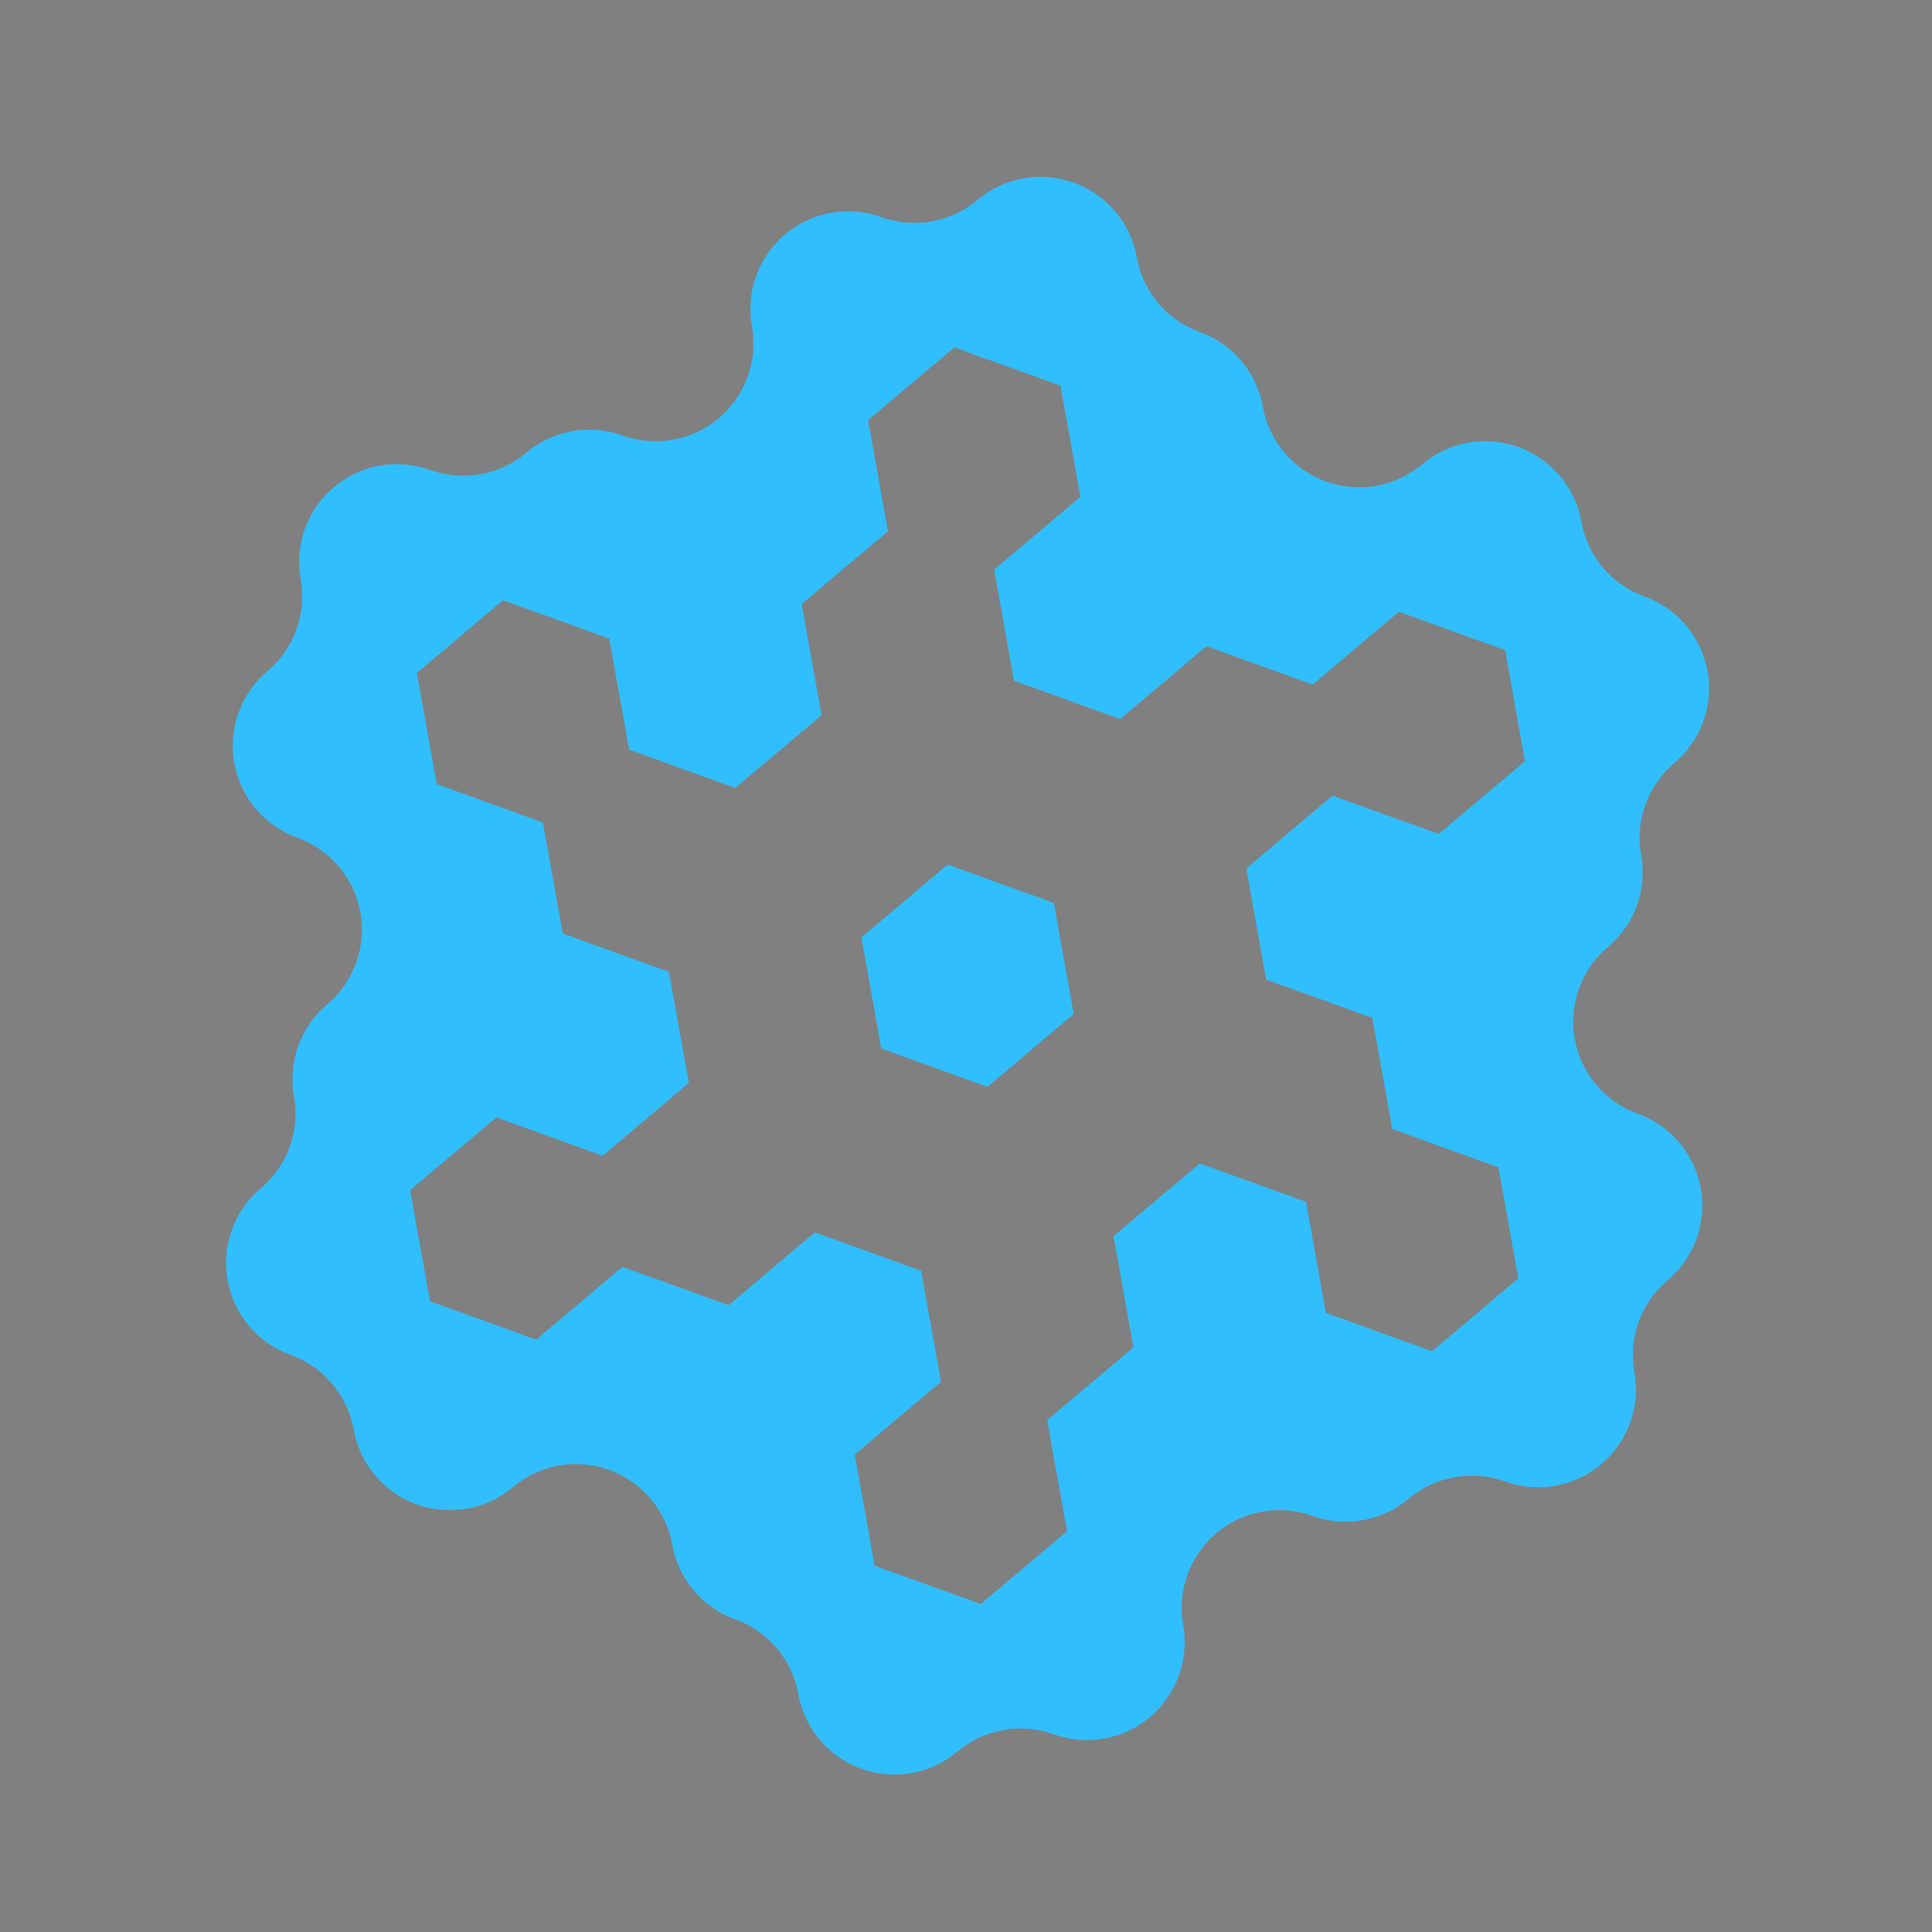 <?xml version="1.0" encoding="UTF-8" standalone="no"?>
<!-- Created with Inkscape (http://www.inkscape.org/) -->

<svg
   width="180"
   height="180"
   viewBox="0 0 47.625 47.625"
   version="1.1"
   id="svg5"
   inkscape:version="1.2 (dc2aeda, 2022-05-15)"
   sodipodi:docname="OpenStudy.svg"
   inkscape:export-filename="apple-touch-icon180.png"
   inkscape:export-xdpi="96"
   inkscape:export-ydpi="96"
   xmlns:inkscape="http://www.inkscape.org/namespaces/inkscape"
   xmlns:sodipodi="http://sodipodi.sourceforge.net/DTD/sodipodi-0.dtd"
   xmlns="http://www.w3.org/2000/svg"
   xmlns:svg="http://www.w3.org/2000/svg">
  <rect x="0" y="0" width="47.625" height="47.625" fill="#808080" stroke="none"/>
  <sodipodi:namedview
     id="namedview7"
     pagecolor="#505050"
     bordercolor="#eeeeee"
     borderopacity="1"
     inkscape:showpageshadow="0"
     inkscape:pageopacity="0"
     inkscape:pagecheckerboard="0"
     inkscape:deskcolor="#505050"
     inkscape:document-units="mm"
     showgrid="false"
     inkscape:zoom="2.5637769"
     inkscape:cx="95.172088"
     inkscape:cy="68.453694"
     inkscape:window-width="1440"
     inkscape:window-height="847"
     inkscape:window-x="0"
     inkscape:window-y="25"
     inkscape:window-maximized="1"
     inkscape:current-layer="g12989-6">
    <inkscape:grid
       type="xygrid"
       id="grid132"
       originx="0"
       originy="0"
       enabled="false" />
    <inkscape:grid
       type="axonomgrid"
       id="grid136"
       units="px"
       spacingy="26.458"
       empspacing="5"
       originx="529.166"
       originy="529.166" />
  </sodipodi:namedview>
  <defs
     id="defs2" />
  <g
     inkscape:label="Layer 1"
     inkscape:groupmode="layer"
     id="layer1">
    <rect
       style="fill:#ffffff;fill-opacity:1;stroke-width:0.794"
       id="rect11140"
       width="791.231"
       height="757.015"
       x="-1009.001"
       y="145.521" />
    <rect
       style="fill:#ffffff;fill-opacity:1;stroke-width:0.405"
       id="rect7759"
       width="529.167"
       height="529.167"
       x="701.221"
       y="-476.25" />
    <path
       id="path6302"
       style="fill:#780075;fill-opacity:1;stroke-width:0.794"
       d="m -429.718,264.749 -11.176,6.452 c 3.306,-1.851 7.117,-2.907 11.176,-2.907 4.022,6e-4 7.973,1.06 11.456,3.071 z m -11.176,6.452 c -0.095,0.053 -0.189,0.105 -0.283,0.16 l 0.002,0.003 z" />
    <path
       id="path6681"
       style="fill:#780075;fill-opacity:1;stroke-width:0.794"
       d="m -492.63,595.312 -22.914,13.229 2e-5,13.229 c 1.2e-4,-12.655 10.259,-22.913 22.914,-22.913 4.022,6e-4 7.973,1.06 11.456,3.071 z"
       sodipodi:nodetypes="cccccc" />
    <path
       id="path6976"
       style="fill:#40008b;fill-opacity:1;stroke-width:0.794"
       d="m -458.221,281.204 11.176,-6.452 c -3.306,1.851 -7.117,2.907 -11.176,2.907 -4.022,-6e-4 -7.973,-1.06 -11.456,-3.071 z m 11.176,-6.452 c 0.094,-0.053 0.189,-0.106 0.283,-0.16 l -0.002,-0.003 z" />
    <path
       id="path7117"
       style="fill:#780075;fill-opacity:1;stroke-width:0.794"
       d="m -281.84,654.876 22.914,-13.229 -1e-5,-13.229 c -1.2e-4,12.655 -10.259,22.913 -22.914,22.913 -4.022,-6e-4 -7.973,-1.06 -11.456,-3.071 z"
       sodipodi:nodetypes="cccccc" />
    <path
       id="path7119"
       style="fill:#780075;fill-opacity:1;stroke-width:0.794"
       d="m -299.023,621.803 -1e-5,26.458 11.457,6.615 c -10.959,-6.328 -14.714,-20.341 -8.387,-31.301 2.011,-3.483 4.904,-6.375 8.387,-8.385 z"
       sodipodi:nodetypes="cccccc"
       inkscape:transform-center-x="-5.6707763"
       inkscape:transform-center-y="-0.4788417" />
    <path
       id="path7121"
       style="fill:#780075;fill-opacity:1;stroke-width:0.794"
       d="m -276.389,632.867 -22.914,-13.229 -11.457,6.615 c 10.959,-6.327 24.973,-2.572 31.3,8.387 2.01,3.483 3.069,7.435 3.068,11.456 z"
       sodipodi:nodetypes="cccccc" />
    <path
       style="fill:#40008b;stroke-width:0.794"
       d="m -653.025,449.792 -22.914,-13.229 v -26.458 l 22.914,-13.229 22.914,13.229 v 26.458 z"
       id="path9994" />
    <path
       style="fill:#40008b;stroke-width:0.794"
       d="m -698.852,370.417 22.914,-13.229 v -26.458 l -22.914,-13.229 -22.914,13.229 v 26.458 l 22.914,13.229"
       id="path9996" />
    <path
       style="fill:#40008b;stroke-width:0.794"
       d="m -675.939,330.729 22.914,-13.229 V 291.042 l -22.914,-13.229 -22.914,13.229 v 26.458 l 22.914,13.229"
       id="path9998" />
    <path
       id="path10000"
       style="fill:#40008b;stroke-width:0.794"
       d="m -653.025,238.125 11.456,6.616 c -3.483,-2.011 -7.434,-3.071 -11.456,-3.071 -4.059,-5e-5 -7.869,1.056 -11.176,2.907 l -0.01,0.006 -0.513,0.296 c -0.002,0.001 -0.004,0.002 -0.006,0.004 -6.711,3.996 -11.209,11.323 -11.209,19.701 l -5.2e-4,-13.229 v 26.458 l 22.914,13.229 22.913,-13.229 v -26.458 z" />
    <path
       id="path10002"
       style="fill:#40008b;stroke-width:0.794"
       d="m -607.259,241.666 c -3.874,0.007 -7.799,0.998 -11.395,3.074 l -11.457,6.615 v 26.458 l 22.914,13.229 22.913,-13.229 v -26.458 l -0.002,13.229 c 4.4e-4,-4.022 -1.058,-7.973 -3.068,-11.457 -2.027,-3.51 -4.842,-6.28 -8.093,-8.217 l -0.011,-0.007 -0.535,-0.308 c -8.7e-4,-4.9e-4 -0.002,-0.001 -0.003,-0.002 -3.436,-1.921 -7.324,-2.934 -11.264,-2.927 z" />
    <path
       style="fill:#40008b;stroke-width:0.794"
       d="m -584.284,330.729 22.914,-13.229 V 291.042 l -22.914,-13.229 -22.914,13.229 v 26.458 l 22.914,13.229"
       id="path10004" />
    <path
       style="fill:#40008b;stroke-width:0.794"
       d="M -561.371,370.417 -538.457,357.188 V 330.729 l -22.914,-13.229 -22.914,13.229 v 26.458 l 22.914,13.229"
       id="path10006" />
    <path
       style="fill:#40008b;stroke-width:0.794"
       d="m -607.198,370.417 22.914,-13.229 V 330.729 l -22.914,-13.229 -22.914,13.229 v 26.458 l 22.914,13.229"
       id="path10008" />
    <path
       style="fill:#40008b;stroke-width:0.794"
       d="m -561.371,449.792 22.914,-13.229 v -26.458 l -22.914,-13.229 -22.914,13.229 v 26.458 l 22.914,13.229"
       id="path10010" />
    <path
       style="fill:#40008b;stroke-width:0.794"
       d="m -607.198,529.167 22.914,-13.229 v -26.458 l -22.914,-13.229 -22.914,13.229 v 26.458 l 22.914,13.229"
       id="path10012" />
    <path
       style="fill:#40008b;stroke-width:0.794"
       d="m -744.679,449.792 22.914,-13.229 V 410.104 l -22.914,-13.229 -22.914,13.229 v 26.458 l 22.914,13.229"
       id="path10014" />
    <path
       style="fill:#40008b;stroke-width:0.794"
       d="m -698.852,529.167 22.914,-13.229 v -26.458 l -22.914,-13.229 -22.914,13.229 v 26.458 l 22.914,13.229"
       id="path10016" />
    <path
       style="fill:#40008b;stroke-width:0.794"
       d="m -790.506,449.792 22.914,-13.229 v -26.458 l -22.914,-13.229 -22.914,13.229 v 26.458 l 22.914,13.229"
       id="path10018" />
    <path
       style="fill:#40008b;stroke-width:0.794"
       d="m -721.766,568.854 22.914,-13.229 v -26.458 l -22.914,-13.229 -22.914,13.229 v 26.458 l 22.914,13.229"
       id="path10020" />
    <path
       style="fill:#40008b;stroke-width:0.794"
       d="m -584.284,568.854 22.914,-13.229 v -26.458 l -22.914,-13.229 -22.914,13.229 V 555.625 l 22.914,13.229"
       id="path10022" />
    <path
       style="fill:#40008b;stroke-width:0.794"
       d="m -515.543,449.792 22.914,-13.229 v -26.458 l -22.914,-13.229 -22.914,13.229 v 26.458 l 22.914,13.229"
       id="path10024" />
    <path
       style="fill:#40008b;stroke-width:0.794"
       d="m -721.766,330.729 22.914,-13.229 v -26.458 l -22.914,-13.229 -22.914,13.229 v 26.458 l 22.914,13.229"
       id="path10026" />
    <path
       id="path10028"
       style="fill:#40008b;stroke-width:0.794"
       d="m -767.593,277.813 11.456,6.616 c -3.483,-2.011 -7.434,-3.071 -11.456,-3.071 -4.056,-5e-5 -7.865,1.055 -11.17,2.904 -0.002,0.001 -0.004,0.002 -0.006,0.003 l -0.426,0.246 -0.099,0.057 c -5.3e-4,3.1e-4 -0.001,7.1e-4 -0.001,10e-4 -6.713,3.996 -11.212,11.323 -11.212,19.702 v 13.229 l 22.914,13.229 22.913,-13.229 v -26.458 z" />
    <path
       id="path10030"
       style="fill:#40008b;stroke-width:0.794"
       d="m -790.506,317.5 -22.914,13.229 11.458,-6.613 c -3.483,2.011 -6.376,4.903 -8.387,8.386 -2.034,3.523 -3.025,7.361 -3.071,11.158 v 0.539 c 0.089,7.827 4.187,15.406 11.457,19.603 l 11.457,6.615 22.914,-13.229 v -26.458 z" />
    <path
       style="fill:#40008b;stroke-width:0.794"
       d="m -767.593,410.104 22.914,-13.229 v -26.458 l -22.914,-13.229 -22.914,13.229 v 26.458 l 22.914,13.229"
       id="path10032" />
    <path
       id="path10034"
       style="fill:#40008b;stroke-width:0.794"
       d="m -813.42,436.563 -22.914,13.229 11.458,-6.613 c -3.483,2.011 -6.376,4.903 -8.388,8.386 -2.03,3.516 -3.021,7.347 -3.07,11.137 v 0.61 c 0.106,7.806 4.199,15.359 11.448,19.548 l 0.009,0.005 11.457,6.615 22.913,-13.229 v -26.458 z" />
    <path
       id="path10036"
       style="fill:#40008b;stroke-width:0.794"
       d="m -790.506,476.25 -22.914,13.229 v 26.458 l 0.002,-13.229 c -4.5e-4,4.022 1.058,7.973 3.068,11.456 2.029,3.514 4.849,6.287 8.105,8.225 l 0.008,0.005 0.517,0.299 c 0.005,0.003 0.009,0.005 0.013,0.008 6.815,3.809 15.404,4.039 22.657,-0.148 l 11.457,-6.615 v -26.458 z" />
    <path
       style="fill:#40008b;stroke-width:0.794"
       d="m -744.679,529.167 22.914,-13.229 v -26.458 l -22.914,-13.229 -22.914,13.229 v 26.458 l 22.914,13.229"
       id="path10038" />
    <path
       id="path10040"
       style="fill:#40008b;stroke-width:0.794"
       d="m -698.852,555.625 -22.914,13.229 v 26.458 l 0.002,-13.229 c -4.5e-4,4.022 1.058,7.973 3.068,11.456 2.029,3.514 4.849,6.287 8.105,8.225 l 0.008,0.005 0.517,0.299 c 0.005,0.003 0.009,0.005 0.013,0.008 6.815,3.809 15.404,4.039 22.657,-0.148 l 11.457,-6.615 v -26.458 z" />
    <path
       id="path10042"
       style="fill:#40008b;stroke-width:0.794"
       d="m -653.025,555.625 -22.914,13.229 v 26.458 l 22.914,13.229 -11.456,-6.616 c 3.483,2.011 7.434,3.071 11.456,3.071 4.052,5e-5 7.858,-1.053 11.161,-2.899 l 0.007,-0.004 0.548,-0.316 c 0.003,-0.002 0.006,-0.003 0.009,-0.005 6.7,-3.999 11.188,-11.319 11.188,-19.689 V 568.855 Z" />
    <path
       style="fill:#40008b;stroke-width:0.794"
       d="m -630.111,568.854 22.914,-13.229 v -26.458 l -22.914,-13.229 -22.914,13.229 v 26.458 l 22.914,13.229"
       id="path10044" />
    <path
       id="path10046"
       style="fill:#40008b;stroke-width:0.794"
       d="m -538.457,515.938 -22.913,13.229 v 26.458 l 22.913,13.229 -11.456,-6.616 c 3.483,2.011 7.434,3.071 11.456,3.071 4.055,5e-5 7.863,-1.055 11.168,-2.903 l 5.2e-4,-5.2e-4 0.544,-0.314 c 0.005,-0.003 0.011,-0.006 0.016,-0.009 6.698,-3.999 11.185,-11.319 11.185,-19.687 v -13.229 z" />
    <path
       id="path10048"
       style="fill:#40008b;stroke-width:0.794"
       d="m -515.543,476.25 -22.914,13.229 v 26.458 l 22.914,13.229 22.913,-13.229 -11.458,6.613 c 3.483,-2.011 6.376,-4.903 8.388,-8.386 2.03,-3.516 3.021,-7.347 3.07,-11.137 v -0.61 c -0.106,-7.809 -4.202,-15.365 -11.457,-19.553 z" />
    <path
       style="fill:#40008b;stroke-width:0.794"
       d="m -538.457,489.479 22.914,-13.229 v -26.458 l -22.914,-13.229 -22.914,13.229 v 26.458 l 22.914,13.229"
       id="path10050" />
    <path
       id="path10052"
       style="fill:#40008b;stroke-width:0.794"
       d="m -492.63,357.188 -22.913,13.229 v 26.458 l 22.913,13.229 22.914,-13.229 -11.458,6.613 c 3.483,-2.011 6.376,-4.903 8.388,-8.386 2.03,-3.516 3.021,-7.347 3.07,-11.137 v -0.61 c -0.106,-7.806 -4.199,-15.359 -11.448,-19.548 z" />
    <path
       id="path10054"
       style="fill:#40008b;stroke-width:0.794"
       d="m -515.605,321.041 c -3.874,0.007 -7.799,0.998 -11.395,3.074 l -11.457,6.615 v 26.458 l 22.914,13.229 22.913,-13.229 v -26.458 l -0.002,13.229 c 4.4e-4,-4.022 -1.058,-7.973 -3.068,-11.457 -2.027,-3.51 -4.842,-6.28 -8.093,-8.217 l -0.011,-0.007 -0.535,-0.308 c -8.8e-4,-4.9e-4 -0.002,-10e-4 -0.003,-0.002 -3.436,-1.921 -7.324,-2.934 -11.264,-2.927 z" />
    <path
       id="path10056"
       style="fill:#780075;fill-opacity:1;stroke-width:0.794"
       d="m -721.764,251.354 -11.176,6.452 c 3.306,-1.851 7.117,-2.907 11.176,-2.907 4.022,6e-4 7.973,1.06 11.456,3.071 z m -11.176,6.452 c -0.095,0.053 -0.189,0.105 -0.283,0.16 l 0.002,0.003 z" />
    <path
       id="path10058"
       style="fill:#780075;fill-opacity:1;stroke-width:0.794"
       d="m -813.42,277.812 -22.914,13.229 2e-5,13.229 c 1.2e-4,-12.655 10.259,-22.913 22.914,-22.913 4.022,6e-4 7.973,1.06 11.456,3.071 z"
       sodipodi:nodetypes="cccccc" />
    <path
       id="path10060"
       style="fill:#40008b;fill-opacity:1;stroke-width:0.794"
       d="m -790.506,317.5 -10e-5,-12.904 c -0.05,3.789 -1.041,7.617 -3.07,11.132 -2.011,3.483 -4.904,6.375 -8.387,8.385 z m -10e-5,-12.904 c 10e-4,-0.108 0.003,-0.216 0.003,-0.325 l -0.004,2.4e-4 z" />
    <path
       id="path10062"
       style="fill:#40008b;fill-opacity:1;stroke-width:0.794"
       d="m -750.408,274.342 11.176,-6.452 c -3.306,1.851 -7.117,2.907 -11.176,2.907 -4.022,-6e-4 -7.973,-1.06 -11.456,-3.071 z m 11.176,-6.452 c 0.094,-0.053 0.189,-0.106 0.283,-0.16 l -0.002,-0.003 z" />
    <path
       id="path10064"
       style="fill:#780075;fill-opacity:1;stroke-width:0.794"
       d="m -590.416,635.033 22.914,-13.229 -10e-6,-13.229 c -1.2e-4,12.655 -10.259,22.913 -22.914,22.913 -4.022,-6e-4 -7.973,-1.06 -11.456,-3.071 z"
       sodipodi:nodetypes="cccccc" />
    <path
       id="path10066"
       style="fill:#780075;fill-opacity:1;stroke-width:0.794"
       d="m -591.069,608.408 -10e-6,26.458 11.457,6.615 c -10.959,-6.328 -14.714,-20.341 -8.387,-31.301 2.011,-3.483 4.904,-6.375 8.387,-8.385 z"
       sodipodi:nodetypes="cccccc"
       inkscape:transform-center-x="-5.6707763"
       inkscape:transform-center-y="-0.4788417" />
    <path
       id="path10068"
       style="fill:#780075;fill-opacity:1;stroke-width:0.794"
       d="m -568.435,619.472 -22.914,-13.229 -11.457,6.615 c 10.959,-6.327 24.973,-2.572 31.3,8.387 2.01,3.483 3.069,7.435 3.068,11.456 z"
       sodipodi:nodetypes="cccccc" />
    <path
       id="path10070"
       style="fill:#40008b;fill-opacity:1;stroke-width:0.794"
       d="m -675.937,595.312 -11.176,6.452 c 3.306,-1.851 7.117,-2.907 11.176,-2.907 4.022,6e-4 7.973,1.06 11.456,3.071 z m -11.176,6.452 c -0.094,0.053 -0.189,0.106 -0.283,0.16 l 0.002,0.003 z" />
    <path
       id="path10072"
       style="fill:#40008b;fill-opacity:1;stroke-width:0.794"
       d="m -630.113,251.354 11.176,-6.452 c -3.306,1.851 -7.117,2.907 -11.176,2.907 -4.022,-6e-4 -7.973,-1.06 -11.456,-3.071 z m 11.176,-6.452 c 0.094,-0.053 0.189,-0.106 0.283,-0.16 l -0.002,-0.003 z" />
    <path
       id="path10074"
       style="fill:#40008b;fill-opacity:1;stroke-width:0.794"
       d="m -492.63,357.188 11.176,6.452 c -3.256,-1.938 -6.076,-4.71 -8.106,-8.225 -2.01,-3.483 -3.069,-7.435 -3.068,-11.456 z m 11.176,6.452 c 0.093,0.055 0.186,0.111 0.28,0.165 l 0.002,-0.003 z" />
    <path
       id="path10076"
       style="fill:#40008b;fill-opacity:1;stroke-width:0.794"
       d="m -813.42,489.479 -11.176,-6.452 c 3.256,1.938 6.076,4.71 8.106,8.225 2.01,3.483 3.069,7.435 3.068,11.456 z m -11.176,-6.452 c -0.093,-0.055 -0.186,-0.111 -0.28,-0.165 l -0.002,0.004 z" />
    <path
       id="path10078"
       style="fill:#40008b;fill-opacity:1;stroke-width:0.794"
       d="m -515.543,529.167 1.1e-4,12.904 c 0.05,-3.789 1.041,-7.617 3.07,-11.132 2.011,-3.483 4.904,-6.375 8.387,-8.385 z m 1.1e-4,12.904 c -9.9e-4,0.108 -0.003,0.216 -0.003,0.325 l 0.004,-2.3e-4 z" />
    <g
       id="g12989"
       transform="translate(505.691,-26.459)">
      <path
         style="fill:#000000;fill-opacity:1;stroke-width:0.794"
         d="m 300.031,291.042 -22.914,-13.229 v -26.458 l 22.914,-13.229 22.914,13.229 v 26.458 z"
         id="path248" />
      <path
         id="path250"
         style="fill:#000000;fill-opacity:1;stroke-width:0.794"
         d="m 300.031,79.375 11.456,6.616 c -3.483,-2.011 -7.434,-3.071 -11.456,-3.071 -4.058,-5e-5 -7.869,1.056 -11.176,2.907 l -0.01,0.006 -0.513,0.296 c -0.002,10e-4 -0.004,0.002 -0.006,0.004 -6.711,3.996 -11.208,11.322 -11.209,19.7 l -5.1e-4,-13.229 v 13.229 h -0.001 l 0.001,0.325 c -0.05,3.789 -1.041,7.617 -3.07,11.132 -2.011,3.483 -4.904,6.374 -8.387,8.385 l 11.457,-6.613 -11.458,6.615 -5.2e-4,-0.001 -0.281,0.163 c 0.025,-0.014 0.05,-0.028 0.075,-0.042 l -11.249,6.495 -0.001,-5.2e-4 11.175,-6.452 c -3.306,1.851 -7.117,2.907 -11.176,2.907 -4.022,-6e-4 -7.973,-1.06 -11.456,-3.071 l 7.249,4.187 -14.239,-8.221 6.99,4.037 c -3.483,-2.011 -7.434,-3.071 -11.456,-3.071 -4.058,-5e-5 -7.869,1.056 -11.176,2.907 l -0.281,0.163 -0.001,-10e-4 -0.002,10e-4 -5.2e-4,-10e-4 -0.281,0.163 c 0.027,-0.015 0.054,-0.031 0.082,-0.046 l -11.256,6.498 V 158.75 l 22.913,13.229 v 26.458 l 22.914,13.229 22.913,-13.229 V 171.979 L 300.031,158.75 v -26.458 l 22.913,-13.229 22.914,13.229 V 158.75 l -22.914,13.229 v 26.458 l 22.914,13.229 22.913,-13.229 22.914,13.229 22.913,-13.229 22.914,13.229 V 238.125 l -22.914,13.229 -22.913,-13.229 -22.914,13.229 v 26.458 l 22.914,13.229 V 317.5 l 22.913,13.229 V 357.188 L 391.685,370.417 368.771,357.188 V 330.729 L 345.858,317.5 322.944,330.729 v 26.458 l -22.913,13.229 V 396.875 L 277.117,410.104 254.204,396.875 V 370.417 L 277.117,357.188 V 330.729 L 254.204,317.5 231.29,330.729 208.376,317.5 185.463,330.729 162.549,317.5 v -26.458 l 22.913,-13.229 22.914,13.229 22.913,-13.229 V 251.354 L 208.376,238.125 V 211.667 L 185.463,198.438 V 171.979 L 208.376,158.75 v -26.458 l -5.2e-4,-5.2e-4 11.175,-6.452 c -3.306,1.851 -7.117,2.907 -11.176,2.907 -4.022,-6e-4 -7.973,-1.06 -11.456,-3.071 l 8.034,4.64 -19.49,-11.253 11.456,6.616 c -3.483,-2.011 -7.434,-3.071 -11.456,-3.071 -4.056,-5e-5 -7.865,1.055 -11.17,2.904 l -0.006,0.003 -0.426,0.246 -0.099,0.057 c -5.3e-4,3.1e-4 -0.001,7.5e-4 -0.002,0.001 -6.713,3.995 -11.212,11.323 -11.212,19.702 v 5.2e-4 h -5.1e-4 l 5.1e-4,0.162 v 0.186 c -0.054,3.781 -1.045,7.601 -3.07,11.108 -2.011,3.483 -4.904,6.375 -8.388,8.386 l 9.866,-5.694 -21.322,12.31 11.458,-6.613 c -3.483,2.011 -6.376,4.903 -8.387,8.386 -2.034,3.523 -3.025,7.361 -3.071,11.158 v 0.539 c 0.089,7.826 4.187,15.406 11.457,19.603 l -5.2e-4,5.2e-4 0.268,0.154 0.014,0.008 0.002,0.001 c 3.255,1.938 6.075,4.71 8.104,8.224 2.01,3.483 3.068,7.435 3.068,11.457 l 0.002,-13.229 v 13.231 l -0.003,5.2e-4 0.001,0.325 c 5e-4,-0.054 9.2e-4,-0.109 0.002,-0.163 v 13.065 l -0.002,0.001 v -12.903 c -0.05,3.789 -1.04,7.617 -3.07,11.132 -2.011,3.483 -4.904,6.375 -8.388,8.386 l -11.455,6.614 11.458,-6.613 c -3.483,2.011 -6.376,4.903 -8.388,8.386 -2.029,3.515 -3.019,7.343 -3.07,11.132 l 0.001,0.324 h -0.002 v 0.003 h -0.002 l 0.001,0.325 c 1.7e-4,-0.018 3.1e-4,-0.036 5.2e-4,-0.054 v 12.956 l 5.1e-4,5.2e-4 -0.001,5.1e-4 v -12.903 c -0.05,3.789 -1.041,7.617 -3.07,11.132 -2.011,3.483 -4.904,6.375 -8.388,8.386 l 5.673,-3.274 -17.127,9.888 11.458,-6.613 c -3.483,2.011 -6.376,4.903 -8.388,8.386 -2.03,3.516 -3.021,7.347 -3.07,11.137 v 0.61 c 0.106,7.806 4.199,15.359 11.448,19.548 l 0.009,0.005 -5.2e-4,0.002 0.275,0.157 0.006,0.004 0.002,0.001 c 3.255,1.938 6.076,4.71 8.104,8.224 2.01,3.483 3.068,7.434 3.068,11.456 l 0.002,-13.229 v 26.458 l 0.002,-13.229 c -4.5e-4,4.022 1.058,7.973 3.068,11.456 2.029,3.514 4.849,6.287 8.105,8.225 l 0.008,0.005 0.517,0.299 c 0.005,0.003 0.009,0.005 0.013,0.008 6.815,3.809 15.404,4.039 22.657,-0.148 l 0.298,-0.172 c 3.302,-1.845 7.107,-2.898 11.159,-2.898 4.022,5.9e-4 7.973,1.06 11.456,3.071 l -11.456,-6.616 11.459,6.616 -0.001,0.002 0.282,0.162 c -0.043,-0.025 -0.085,-0.05 -0.127,-0.075 l 11.302,6.525 v 0.002 l -11.175,-6.451 c 3.256,1.938 6.076,4.71 8.105,8.224 2.01,3.483 3.069,7.435 3.069,11.457 l 5.2e-4,-4.41 V 396.875 l 0.002,-13.229 c -4.5e-4,4.022 1.058,7.973 3.068,11.457 2.028,3.513 4.847,6.284 8.101,8.222 0.002,9.5e-4 0.003,0.002 0.005,0.003 l 0.062,0.036 0.22,0.126 -5.2e-4,5.1e-4 0.002,10e-4 -0.001,0.002 0.282,0.162 c -0.039,-0.023 -0.078,-0.046 -0.116,-0.069 l 11.29,6.518 v 10e-4 l -11.174,-6.451 c 3.256,1.938 6.076,4.71 8.105,8.224 2.01,3.483 3.068,7.435 3.068,11.457 l 5.2e-4,-3.307 v 16.534 l 0.002,-13.229 c -4.5e-4,4.022 1.058,7.973 3.068,11.456 2.029,3.514 4.849,6.287 8.105,8.225 l 0.008,0.005 0.517,0.299 c 0.005,0.003 0.009,0.005 0.013,0.008 6.815,3.809 15.405,4.039 22.657,-0.148 l 0.002,-10e-4 5.2e-4,10e-4 0.247,-0.144 0.034,-0.019 c 3.306,-1.851 7.117,-2.907 11.176,-2.907 4.022,6e-4 7.973,1.06 11.456,3.071 l -6.99,-4.037 18.447,10.65 -11.456,-6.616 c 3.483,2.011 7.434,3.071 11.456,3.071 4.052,5e-5 7.858,-1.053 11.161,-2.899 l 0.007,-0.004 0.548,-0.316 c 0.003,-0.002 0.006,-0.003 0.009,-0.005 6.7,-3.999 11.188,-11.32 11.188,-19.689 v -5.2e-4 l 0.002,-5.1e-4 -0.001,-0.324 c -3.3e-4,0.036 -5.8e-4,0.072 -10e-4,0.108 V 410.104 h 5.1e-4 l 11.458,-6.615 5.1e-4,10e-4 0.281,-0.163 c -0.021,0.012 -0.042,0.024 -0.063,0.036 l 11.238,-6.488 5.2e-4,5.2e-4 -11.175,6.452 c 3.306,-1.851 7.117,-2.907 11.176,-2.907 4.022,6e-4 7.973,1.06 11.456,3.071 l -8.157,-4.711 16.428,9.485 -8.272,-4.777 c 3.483,2.011 7.434,3.071 11.456,3.071 4.058,5e-5 7.869,-1.056 11.176,-2.907 l 0.281,-0.163 5.2e-4,0.001 0.002,-0.002 10e-4,0.002 0.281,-0.163 c -0.027,0.015 -0.054,0.031 -0.081,0.046 l 11.256,-6.498 5.1e-4,5.2e-4 -11.175,6.452 c 3.306,-1.851 7.117,-2.907 11.176,-2.907 4.022,6e-4 7.973,1.06 11.456,3.071 l -8.272,-4.777 19.729,11.391 -11.456,-6.616 c 3.483,2.011 7.434,3.071 11.456,3.071 4.055,5e-5 7.863,-1.055 11.168,-2.903 l 5.2e-4,-5.2e-4 0.544,-0.314 c 0.005,-0.003 0.011,-0.006 0.016,-0.009 6.698,-3.999 11.185,-11.319 11.185,-19.687 v -0.001 h 10e-4 l -10e-4,-0.324 c 0.05,-3.789 1.041,-7.617 3.07,-11.132 2.011,-3.483 4.904,-6.375 8.388,-8.386 l -11.458,6.613 22.913,-13.229 -11.458,6.613 c 3.483,-2.01 6.376,-4.903 8.388,-8.386 2.03,-3.516 3.021,-7.347 3.07,-11.137 v -0.61 c -0.106,-7.809 -4.202,-15.365 -11.457,-19.553 l 5.1e-4,-0.002 -0.282,-0.161 -0.002,-10e-4 c -3.255,-1.938 -6.075,-4.71 -8.104,-8.224 -2.01,-3.483 -3.068,-7.435 -3.068,-11.457 l -0.002,13.229 v -13.232 h 0.003 l -10e-4,-0.325 c -4.9e-4,0.054 -9.2e-4,0.108 -0.002,0.162 v -13.064 l 10e-4,-5.2e-4 5.1e-4,12.903 c 0.05,-3.789 1.04,-7.617 3.07,-11.132 2.011,-3.483 4.904,-6.375 8.388,-8.386 l -3.611,2.084 15.066,-8.698 -11.457,6.613 c 3.483,-2.01 6.376,-4.903 8.388,-8.386 2.029,-3.515 3.019,-7.343 3.07,-11.132 l -0.001,-0.324 h 0.001 v -0.003 h 0.003 l -10e-4,-0.325 c -4.9e-4,0.054 -9.2e-4,0.108 -0.002,0.162 v -13.064 l 0.002,-0.001 v 12.903 c 0.05,-3.789 1.041,-7.617 3.07,-11.132 2.011,-3.483 4.904,-6.375 8.388,-8.386 l -4.736,2.734 16.191,-9.348 -11.458,6.613 c 3.483,-2.01 6.376,-4.903 8.388,-8.386 2.03,-3.516 3.021,-7.347 3.07,-11.137 v -0.61 c -0.106,-7.805 -4.199,-15.359 -11.448,-19.548 l -0.009,-0.005 5.2e-4,-5.1e-4 -0.277,-0.159 -0.005,-0.003 c -3.256,-1.938 -6.077,-4.71 -8.106,-8.225 -2.01,-3.483 -3.068,-7.435 -3.068,-11.457 l -0.002,13.229 v -26.458 l -0.002,13.229 c 4.4e-4,-4.022 -1.058,-7.973 -3.068,-11.457 -2.027,-3.51 -4.843,-6.28 -8.093,-8.217 l -0.011,-0.007 -0.535,-0.308 c -8.8e-4,-4.9e-4 -0.002,-5.5e-4 -0.003,-0.002 -3.436,-1.921 -7.324,-2.934 -11.264,-2.927 l 5.2e-4,5.2e-4 c -3.874,0.007 -7.799,0.998 -11.395,3.074 l -10e-4,5.2e-4 -10e-4,-10e-4 -0.281,0.163 c 0.025,-0.014 0.05,-0.028 0.075,-0.042 l -11.249,6.495 -5.2e-4,-5.2e-4 11.175,-6.452 c -3.306,1.851 -7.117,2.907 -11.176,2.907 -4.022,-6e-4 -7.973,-1.06 -11.456,-3.071 l 8.272,4.777 -8.273,-4.777 10e-4,-0.002 -0.282,-0.162 c 0.053,0.031 0.105,0.062 0.158,0.093 L 391.685,158.75 v -0.001 l 11.175,6.451 c -3.256,-1.938 -6.077,-4.71 -8.106,-8.224 -2.01,-3.483 -3.068,-7.435 -3.068,-11.457 l -5.1e-4,3.307 V 132.292 l -0.002,13.229 c 4.5e-4,-4.022 -1.058,-7.973 -3.068,-11.457 -2.028,-3.513 -4.847,-6.284 -8.101,-8.222 l -0.005,-0.003 -0.062,-0.036 -0.22,-0.126 5.1e-4,-5.2e-4 -0.002,-0.001 10e-4,-0.002 -0.282,-0.162 c 0.053,0.031 0.105,0.062 0.158,0.093 l -11.333,-6.543 v -0.002 l 11.175,6.451 c -3.256,-1.938 -6.076,-4.71 -8.105,-8.224 -2.01,-3.483 -3.068,-7.435 -3.068,-11.457 l -0.001,6.615 V 92.604 l -0.002,13.229 c 4.4e-4,-4.022 -1.058,-7.973 -3.068,-11.457 -2.027,-3.51 -4.843,-6.28 -8.093,-8.217 l -0.011,-0.007 -0.535,-0.309 c -8.7e-4,-4.9e-4 -0.002,-5.5e-4 -0.003,-0.002 -3.436,-1.921 -7.324,-2.934 -11.264,-2.927 l 0.001,5.17e-4 c -3.874,0.007 -7.799,0.998 -11.395,3.074 l -0.001,5.17e-4 -10e-4,-10e-4 -0.281,0.163 c 0.025,-0.014 0.05,-0.028 0.075,-0.042 l -11.249,6.495 -5.1e-4,-5.17e-4 11.175,-6.452 c -3.306,1.851 -7.117,2.907 -11.176,2.907 -4.022,-6e-4 -7.973,-1.06 -11.456,-3.071 l 8.272,4.777 z m 79.915,324.277 -11.175,6.452 5.2e-4,5.2e-4 11.238,-6.488 c -0.021,0.012 -0.042,0.024 -0.063,0.036 z m -57.002,6.452 5.2e-4,12.905 c 0.05,-3.789 1.04,-7.617 3.07,-11.132 2.011,-3.483 4.904,-6.375 8.388,-8.386 z M 139.636,264.259 139.635,251.354 v 12.959 c 2.1e-4,-0.018 3.5e-4,-0.036 5.2e-4,-0.054 z m 80.48,-138.744 11.175,-6.452 -10e-4,-5.2e-4 -11.249,6.495 c 0.025,-0.014 0.05,-0.028 0.075,-0.042 z m 57.001,311.048 10e-4,5.2e-4 h -10e-4 z" />
      <path
         id="path10791"
         style="fill:#000000;fill-opacity:1;stroke-width:0.794"
         d="m 414.599,175.524 11.176,-6.452 c -3.306,1.851 -7.117,2.907 -11.176,2.907 -4.022,-6e-4 -7.973,-1.06 -11.456,-3.071 z m 11.176,-6.452 c 0.094,-0.053 0.189,-0.106 0.283,-0.16 l -0.002,-0.003 z" />
    </g>
    <g
       id="g12989-6"
       transform="matrix(0.067,-0.012,0.012,0.067,-10.541,-1.278)"
       style="fill:#31beff;fill-opacity:1">
      <g
         id="g1571"
         transform="matrix(1.545,0,0,1.545,-31.799,46.602)">
        <path
           style="fill:#31beff;fill-opacity:1;stroke-width:0.794"
           d="m 300.031,291.042 -22.914,-13.229 v -26.458 l 22.914,-13.229 22.914,13.229 v 26.458 z"
           id="path248-0" />
        <path
           id="path250-0"
           style="fill:#31beff;fill-opacity:1;stroke-width:0.794"
           d="m 300.031,79.375 11.456,6.616 c -3.483,-2.011 -7.434,-3.071 -11.456,-3.071 -4.058,-5e-5 -7.869,1.056 -11.176,2.907 l -0.01,0.006 -0.513,0.296 c -0.002,10e-4 -0.004,0.002 -0.006,0.004 -6.711,3.996 -11.208,11.322 -11.209,19.7 l -5.1e-4,-13.229 v 13.229 h -0.001 l 0.001,0.325 c -0.05,3.789 -1.041,7.617 -3.07,11.132 -2.011,3.483 -4.904,6.374 -8.387,8.385 l 11.457,-6.613 -11.458,6.615 -5.2e-4,-0.001 -0.281,0.163 c 0.025,-0.014 0.05,-0.028 0.075,-0.042 l -11.249,6.495 -0.001,-5.2e-4 11.175,-6.452 c -3.306,1.851 -7.117,2.907 -11.176,2.907 -4.022,-6e-4 -7.973,-1.06 -11.456,-3.071 l 7.249,4.187 -14.239,-8.221 6.99,4.037 c -3.483,-2.011 -7.434,-3.071 -11.456,-3.071 -4.058,-5e-5 -7.869,1.056 -11.176,2.907 l -0.281,0.163 -0.001,-10e-4 -0.002,10e-4 -5.2e-4,-10e-4 -0.281,0.163 c 0.027,-0.015 0.054,-0.031 0.082,-0.046 l -11.256,6.498 V 158.75 l 22.913,13.229 v 26.458 l 22.914,13.229 22.913,-13.229 V 171.979 L 300.031,158.75 v -26.458 l 22.913,-13.229 22.914,13.229 V 158.75 l -22.914,13.229 v 26.458 l 22.914,13.229 22.913,-13.229 22.914,13.229 22.913,-13.229 22.914,13.229 V 238.125 l -22.914,13.229 -22.913,-13.229 -22.914,13.229 v 26.458 l 22.914,13.229 V 317.5 l 22.913,13.229 V 357.188 L 391.685,370.417 368.771,357.188 V 330.729 L 345.858,317.5 322.944,330.729 v 26.458 l -22.913,13.229 V 396.875 L 277.117,410.104 254.204,396.875 V 370.417 L 277.117,357.188 V 330.729 L 254.204,317.5 231.29,330.729 208.376,317.5 185.463,330.729 162.549,317.5 v -26.458 l 22.913,-13.229 22.914,13.229 22.913,-13.229 V 251.354 L 208.376,238.125 V 211.667 L 185.463,198.438 V 171.979 L 208.376,158.75 v -26.458 l -5.2e-4,-5.2e-4 11.175,-6.452 c -3.306,1.851 -7.117,2.907 -11.176,2.907 -4.022,-6e-4 -7.973,-1.06 -11.456,-3.071 l 8.034,4.64 -19.49,-11.253 11.456,6.616 c -3.483,-2.011 -7.434,-3.071 -11.456,-3.071 -4.056,-5e-5 -7.865,1.055 -11.17,2.904 l -0.006,0.003 -0.426,0.246 -0.099,0.057 c -5.3e-4,3.1e-4 -0.001,7.5e-4 -0.002,0.001 -6.713,3.995 -11.212,11.323 -11.212,19.702 v 5.2e-4 h -5.1e-4 l 5.1e-4,0.162 v 0.186 c -0.054,3.781 -1.045,7.601 -3.07,11.108 -2.011,3.483 -4.904,6.375 -8.388,8.386 l 9.866,-5.694 -21.322,12.31 11.458,-6.613 c -3.483,2.011 -6.376,4.903 -8.387,8.386 -2.034,3.523 -3.025,7.361 -3.071,11.158 v 0.539 c 0.089,7.826 4.187,15.406 11.457,19.603 l -5.2e-4,5.2e-4 0.268,0.154 0.014,0.008 0.002,0.001 c 3.255,1.938 6.075,4.71 8.104,8.224 2.01,3.483 3.068,7.435 3.068,11.457 l 0.002,-13.229 v 13.231 l -0.003,5.2e-4 0.001,0.325 c 5e-4,-0.054 9.2e-4,-0.109 0.002,-0.163 v 13.065 l -0.002,0.001 v -12.903 c -0.05,3.789 -1.04,7.617 -3.07,11.132 -2.011,3.483 -4.904,6.375 -8.388,8.386 l -11.455,6.614 11.458,-6.613 c -3.483,2.011 -6.376,4.903 -8.388,8.386 -2.029,3.515 -3.019,7.343 -3.07,11.132 l 0.001,0.324 h -0.002 v 0.003 h -0.002 l 0.001,0.325 c 1.7e-4,-0.018 3.1e-4,-0.036 5.2e-4,-0.054 v 12.956 l 5.1e-4,5.2e-4 -0.001,5.1e-4 v -12.903 c -0.05,3.789 -1.041,7.617 -3.07,11.132 -2.011,3.483 -4.904,6.375 -8.388,8.386 l 5.673,-3.274 -17.127,9.888 11.458,-6.613 c -3.483,2.011 -6.376,4.903 -8.388,8.386 -2.03,3.516 -3.021,7.347 -3.07,11.137 v 0.61 c 0.106,7.806 4.199,15.359 11.448,19.548 l 0.009,0.005 -5.2e-4,0.002 0.275,0.157 0.006,0.004 0.002,0.001 c 3.255,1.938 6.076,4.71 8.104,8.224 2.01,3.483 3.068,7.434 3.068,11.456 l 0.002,-13.229 v 26.458 l 0.002,-13.229 c -4.5e-4,4.022 1.058,7.973 3.068,11.456 2.029,3.514 4.849,6.287 8.105,8.225 l 0.008,0.005 0.517,0.299 c 0.005,0.003 0.009,0.005 0.013,0.008 6.815,3.809 15.404,4.039 22.657,-0.148 l 0.298,-0.172 c 3.302,-1.845 7.107,-2.898 11.159,-2.898 4.022,5.9e-4 7.973,1.06 11.456,3.071 l -11.456,-6.616 11.459,6.616 -0.001,0.002 0.282,0.162 c -0.043,-0.025 -0.085,-0.05 -0.127,-0.075 l 11.302,6.525 v 0.002 l -11.175,-6.451 c 3.256,1.938 6.076,4.71 8.105,8.224 2.01,3.483 3.069,7.435 3.069,11.457 l 5.2e-4,-4.41 V 396.875 l 0.002,-13.229 c -4.5e-4,4.022 1.058,7.973 3.068,11.457 2.028,3.513 4.847,6.284 8.101,8.222 0.002,9.5e-4 0.003,0.002 0.005,0.003 l 0.062,0.036 0.22,0.126 -5.2e-4,5.1e-4 0.002,10e-4 -0.001,0.002 0.282,0.162 c -0.039,-0.023 -0.078,-0.046 -0.116,-0.069 l 11.29,6.518 v 10e-4 l -11.174,-6.451 c 3.256,1.938 6.076,4.71 8.105,8.224 2.01,3.483 3.068,7.435 3.068,11.457 l 5.2e-4,-3.307 v 16.534 l 0.002,-13.229 c -4.5e-4,4.022 1.058,7.973 3.068,11.456 2.029,3.514 4.849,6.287 8.105,8.225 l 0.008,0.005 0.517,0.299 c 0.005,0.003 0.009,0.005 0.013,0.008 6.815,3.809 15.405,4.039 22.657,-0.148 l 0.002,-10e-4 5.2e-4,10e-4 0.247,-0.144 0.034,-0.019 c 3.306,-1.851 7.117,-2.907 11.176,-2.907 4.022,6e-4 7.973,1.06 11.456,3.071 l -6.99,-4.037 18.447,10.65 -11.456,-6.616 c 3.483,2.011 7.434,3.071 11.456,3.071 4.052,5e-5 7.858,-1.053 11.161,-2.899 l 0.007,-0.004 0.548,-0.316 c 0.003,-0.002 0.006,-0.003 0.009,-0.005 6.7,-3.999 11.188,-11.32 11.188,-19.689 v -5.2e-4 l 0.002,-5.1e-4 -0.001,-0.324 c -3.3e-4,0.036 -5.8e-4,0.072 -10e-4,0.108 V 410.104 h 5.1e-4 l 11.458,-6.615 5.1e-4,10e-4 0.281,-0.163 c -0.021,0.012 -0.042,0.024 -0.063,0.036 l 11.238,-6.488 5.2e-4,5.2e-4 -11.175,6.452 c 3.306,-1.851 7.117,-2.907 11.176,-2.907 4.022,6e-4 7.973,1.06 11.456,3.071 l -8.157,-4.711 16.428,9.485 -8.272,-4.777 c 3.483,2.011 7.434,3.071 11.456,3.071 4.058,5e-5 7.869,-1.056 11.176,-2.907 l 0.281,-0.163 5.2e-4,0.001 0.002,-0.002 10e-4,0.002 0.281,-0.163 c -0.027,0.015 -0.054,0.031 -0.081,0.046 l 11.256,-6.498 5.1e-4,5.2e-4 -11.175,6.452 c 3.306,-1.851 7.117,-2.907 11.176,-2.907 4.022,6e-4 7.973,1.06 11.456,3.071 l -8.272,-4.777 19.729,11.391 -11.456,-6.616 c 3.483,2.011 7.434,3.071 11.456,3.071 4.055,5e-5 7.863,-1.055 11.168,-2.903 l 5.2e-4,-5.2e-4 0.544,-0.314 c 0.005,-0.003 0.011,-0.006 0.016,-0.009 6.698,-3.999 11.185,-11.319 11.185,-19.687 v -0.001 h 10e-4 l -10e-4,-0.324 c 0.05,-3.789 1.041,-7.617 3.07,-11.132 2.011,-3.483 4.904,-6.375 8.388,-8.386 l -11.458,6.613 22.913,-13.229 -11.458,6.613 c 3.483,-2.01 6.376,-4.903 8.388,-8.386 2.03,-3.516 3.021,-7.347 3.07,-11.137 v -0.61 c -0.106,-7.809 -4.202,-15.365 -11.457,-19.553 l 5.1e-4,-0.002 -0.282,-0.161 -0.002,-10e-4 c -3.255,-1.938 -6.075,-4.71 -8.104,-8.224 -2.01,-3.483 -3.068,-7.435 -3.068,-11.457 l -0.002,13.229 v -13.232 h 0.003 l -10e-4,-0.325 c -4.9e-4,0.054 -9.2e-4,0.108 -0.002,0.162 v -13.064 l 10e-4,-5.2e-4 5.1e-4,12.903 c 0.05,-3.789 1.04,-7.617 3.07,-11.132 2.011,-3.483 4.904,-6.375 8.388,-8.386 l -3.611,2.084 15.066,-8.698 -11.457,6.613 c 3.483,-2.01 6.376,-4.903 8.388,-8.386 2.029,-3.515 3.019,-7.343 3.07,-11.132 l -0.001,-0.324 h 0.001 v -0.003 h 0.003 l -10e-4,-0.325 c -4.9e-4,0.054 -9.2e-4,0.108 -0.002,0.162 v -13.064 l 0.002,-0.001 v 12.903 c 0.05,-3.789 1.041,-7.617 3.07,-11.132 2.011,-3.483 4.904,-6.375 8.388,-8.386 l -4.736,2.734 16.191,-9.348 -11.458,6.613 c 3.483,-2.01 6.376,-4.903 8.388,-8.386 2.03,-3.516 3.021,-7.347 3.07,-11.137 v -0.61 c -0.106,-7.805 -4.199,-15.359 -11.448,-19.548 l -0.009,-0.005 5.2e-4,-5.1e-4 -0.277,-0.159 -0.005,-0.003 c -3.256,-1.938 -6.077,-4.71 -8.106,-8.225 -2.01,-3.483 -3.068,-7.435 -3.068,-11.457 l -0.002,13.229 v -26.458 l -0.002,13.229 c 4.4e-4,-4.022 -1.058,-7.973 -3.068,-11.457 -2.027,-3.51 -4.843,-6.28 -8.093,-8.217 l -0.011,-0.007 -0.535,-0.308 c -8.8e-4,-4.9e-4 -0.002,-5.5e-4 -0.003,-0.002 -3.436,-1.921 -7.324,-2.934 -11.264,-2.927 l 5.2e-4,5.2e-4 c -3.874,0.007 -7.799,0.998 -11.395,3.074 l -10e-4,5.2e-4 -10e-4,-10e-4 -0.281,0.163 c 0.025,-0.014 0.05,-0.028 0.075,-0.042 l -11.249,6.495 -5.2e-4,-5.2e-4 11.175,-6.452 c -3.306,1.851 -7.117,2.907 -11.176,2.907 -4.022,-6e-4 -7.973,-1.06 -11.456,-3.071 l 8.272,4.777 -8.273,-4.777 10e-4,-0.002 -0.282,-0.162 c 0.053,0.031 0.105,0.062 0.158,0.093 L 391.685,158.75 v -0.001 l 11.175,6.451 c -3.256,-1.938 -6.077,-4.71 -8.106,-8.224 -2.01,-3.483 -3.068,-7.435 -3.068,-11.457 l -5.1e-4,3.307 V 132.292 l -0.002,13.229 c 4.5e-4,-4.022 -1.058,-7.973 -3.068,-11.457 -2.028,-3.513 -4.847,-6.284 -8.101,-8.222 l -0.005,-0.003 -0.062,-0.036 -0.22,-0.126 5.1e-4,-5.2e-4 -0.002,-0.001 10e-4,-0.002 -0.282,-0.162 c 0.053,0.031 0.105,0.062 0.158,0.093 l -11.333,-6.543 v -0.002 l 11.175,6.451 c -3.256,-1.938 -6.076,-4.71 -8.105,-8.224 -2.01,-3.483 -3.068,-7.435 -3.068,-11.457 l -0.001,6.615 V 92.604 l -0.002,13.229 c 4.4e-4,-4.022 -1.058,-7.973 -3.068,-11.457 -2.027,-3.51 -4.843,-6.28 -8.093,-8.217 l -0.011,-0.007 -0.535,-0.309 c -8.7e-4,-4.9e-4 -0.002,-5.5e-4 -0.003,-0.002 -3.436,-1.921 -7.324,-2.934 -11.264,-2.927 l 0.001,5.17e-4 c -3.874,0.007 -7.799,0.998 -11.395,3.074 l -0.001,5.17e-4 -10e-4,-10e-4 -0.281,0.163 c 0.025,-0.014 0.05,-0.028 0.075,-0.042 l -11.249,6.495 -5.1e-4,-5.17e-4 11.175,-6.452 c -3.306,1.851 -7.117,2.907 -11.176,2.907 -4.022,-6e-4 -7.973,-1.06 -11.456,-3.071 l 8.272,4.777 z m 79.915,324.277 -11.175,6.452 5.2e-4,5.2e-4 11.238,-6.488 c -0.021,0.012 -0.042,0.024 -0.063,0.036 z m -57.002,6.452 5.2e-4,12.905 c 0.05,-3.789 1.04,-7.617 3.07,-11.132 2.011,-3.483 4.904,-6.375 8.388,-8.386 z M 139.636,264.259 139.635,251.354 v 12.959 c 2.1e-4,-0.018 3.5e-4,-0.036 5.2e-4,-0.054 z m 80.48,-138.744 11.175,-6.452 -10e-4,-5.2e-4 -11.249,6.495 c 0.025,-0.014 0.05,-0.028 0.075,-0.042 z m 57.001,311.048 10e-4,5.2e-4 h -10e-4 z" />
      </g>
    </g>
    <rect
       style="fill:#000000;fill-opacity:1;stroke-width:0.405"
       id="rect19156"
       width="529.167"
       height="529.167"
       x="-2.184"
       y="597.803" />
    <g
       id="g12989-6-3"
       transform="rotate(-9.546,3861.038,788.839)"
       style="fill:#ffffff;fill-opacity:1">
      <path
         style="fill:#ffffff;fill-opacity:1;stroke-width:0.794"
         d="m 300.031,291.042 -22.914,-13.229 v -26.458 l 22.914,-13.229 22.914,13.229 v 26.458 z"
         id="path248-0-7" />
      <path
         id="path250-0-9"
         style="fill:#ffffff;fill-opacity:1;stroke-width:0.794"
         d="m 300.031,79.375 11.456,6.616 c -3.483,-2.011 -7.434,-3.071 -11.456,-3.071 -4.058,-5e-5 -7.869,1.056 -11.176,2.907 l -0.01,0.006 -0.513,0.296 c -0.002,10e-4 -0.004,0.002 -0.006,0.004 -6.711,3.996 -11.208,11.322 -11.209,19.7 l -5.1e-4,-13.229 v 13.229 h -0.001 l 0.001,0.325 c -0.05,3.789 -1.041,7.617 -3.07,11.132 -2.011,3.483 -4.904,6.374 -8.387,8.385 l 11.457,-6.613 -11.458,6.615 -5.2e-4,-0.001 -0.281,0.163 c 0.025,-0.014 0.05,-0.028 0.075,-0.042 l -11.249,6.495 -0.001,-5.2e-4 11.175,-6.452 c -3.306,1.851 -7.117,2.907 -11.176,2.907 -4.022,-6e-4 -7.973,-1.06 -11.456,-3.071 l 7.249,4.187 -14.239,-8.221 6.99,4.037 c -3.483,-2.011 -7.434,-3.071 -11.456,-3.071 -4.058,-5e-5 -7.869,1.056 -11.176,2.907 l -0.281,0.163 -0.001,-10e-4 -0.002,10e-4 -5.2e-4,-10e-4 -0.281,0.163 c 0.027,-0.015 0.054,-0.031 0.082,-0.046 l -11.256,6.498 V 158.75 l 22.913,13.229 v 26.458 l 22.914,13.229 22.913,-13.229 V 171.979 L 300.031,158.75 v -26.458 l 22.913,-13.229 22.914,13.229 V 158.75 l -22.914,13.229 v 26.458 l 22.914,13.229 22.913,-13.229 22.914,13.229 22.913,-13.229 22.914,13.229 V 238.125 l -22.914,13.229 -22.913,-13.229 -22.914,13.229 v 26.458 l 22.914,13.229 V 317.5 l 22.913,13.229 V 357.188 L 391.685,370.417 368.771,357.188 V 330.729 L 345.858,317.5 322.944,330.729 v 26.458 l -22.913,13.229 V 396.875 L 277.117,410.104 254.204,396.875 V 370.417 L 277.117,357.188 V 330.729 L 254.204,317.5 231.29,330.729 208.376,317.5 185.463,330.729 162.549,317.5 v -26.458 l 22.913,-13.229 22.914,13.229 22.913,-13.229 V 251.354 L 208.376,238.125 V 211.667 L 185.463,198.438 V 171.979 L 208.376,158.75 v -26.458 l -5.2e-4,-5.2e-4 11.175,-6.452 c -3.306,1.851 -7.117,2.907 -11.176,2.907 -4.022,-6e-4 -7.973,-1.06 -11.456,-3.071 l 8.034,4.64 -19.49,-11.253 11.456,6.616 c -3.483,-2.011 -7.434,-3.071 -11.456,-3.071 -4.056,-5e-5 -7.865,1.055 -11.17,2.904 l -0.006,0.003 -0.426,0.246 -0.099,0.057 c -5.3e-4,3.1e-4 -0.001,7.5e-4 -0.002,0.001 -6.713,3.995 -11.212,11.323 -11.212,19.702 v 5.2e-4 h -5.1e-4 l 5.1e-4,0.162 v 0.186 c -0.054,3.781 -1.045,7.601 -3.07,11.108 -2.011,3.483 -4.904,6.375 -8.388,8.386 l 9.866,-5.694 -21.322,12.31 11.458,-6.613 c -3.483,2.011 -6.376,4.903 -8.387,8.386 -2.034,3.523 -3.025,7.361 -3.071,11.158 v 0.539 c 0.089,7.826 4.187,15.406 11.457,19.603 l -5.2e-4,5.2e-4 0.268,0.154 0.014,0.008 0.002,0.001 c 3.255,1.938 6.075,4.71 8.104,8.224 2.01,3.483 3.068,7.435 3.068,11.457 l 0.002,-13.229 v 13.231 l -0.003,5.2e-4 0.001,0.325 c 5e-4,-0.054 9.2e-4,-0.109 0.002,-0.163 v 13.065 l -0.002,0.001 v -12.903 c -0.05,3.789 -1.04,7.617 -3.07,11.132 -2.011,3.483 -4.904,6.375 -8.388,8.386 l -11.455,6.614 11.458,-6.613 c -3.483,2.011 -6.376,4.903 -8.388,8.386 -2.029,3.515 -3.019,7.343 -3.07,11.132 l 0.001,0.324 h -0.002 v 0.003 h -0.002 l 0.001,0.325 c 1.7e-4,-0.018 3.1e-4,-0.036 5.2e-4,-0.054 v 12.956 l 5.1e-4,5.2e-4 -0.001,5.1e-4 v -12.903 c -0.05,3.789 -1.041,7.617 -3.07,11.132 -2.011,3.483 -4.904,6.375 -8.388,8.386 l 5.673,-3.274 -17.127,9.888 11.458,-6.613 c -3.483,2.011 -6.376,4.903 -8.388,8.386 -2.03,3.516 -3.021,7.347 -3.07,11.137 v 0.61 c 0.106,7.806 4.199,15.359 11.448,19.548 l 0.009,0.005 -5.2e-4,0.002 0.275,0.157 0.006,0.004 0.002,0.001 c 3.255,1.938 6.076,4.71 8.104,8.224 2.01,3.483 3.068,7.434 3.068,11.456 l 0.002,-13.229 v 26.458 l 0.002,-13.229 c -4.5e-4,4.022 1.058,7.973 3.068,11.456 2.029,3.514 4.849,6.287 8.105,8.225 l 0.008,0.005 0.517,0.299 c 0.005,0.003 0.009,0.005 0.013,0.008 6.815,3.809 15.404,4.039 22.657,-0.148 l 0.298,-0.172 c 3.302,-1.845 7.107,-2.898 11.159,-2.898 4.022,5.9e-4 7.973,1.06 11.456,3.071 l -11.456,-6.616 11.459,6.616 -0.001,0.002 0.282,0.162 c -0.043,-0.025 -0.085,-0.05 -0.127,-0.075 l 11.302,6.525 v 0.002 l -11.175,-6.451 c 3.256,1.938 6.076,4.71 8.105,8.224 2.01,3.483 3.069,7.435 3.069,11.457 l 5.2e-4,-4.41 V 396.875 l 0.002,-13.229 c -4.5e-4,4.022 1.058,7.973 3.068,11.457 2.028,3.513 4.847,6.284 8.101,8.222 0.002,9.5e-4 0.003,0.002 0.005,0.003 l 0.062,0.036 0.22,0.126 -5.2e-4,5.1e-4 0.002,10e-4 -0.001,0.002 0.282,0.162 c -0.039,-0.023 -0.078,-0.046 -0.116,-0.069 l 11.29,6.518 v 10e-4 l -11.174,-6.451 c 3.256,1.938 6.076,4.71 8.105,8.224 2.01,3.483 3.068,7.435 3.068,11.457 l 5.2e-4,-3.307 v 16.534 l 0.002,-13.229 c -4.5e-4,4.022 1.058,7.973 3.068,11.456 2.029,3.514 4.849,6.287 8.105,8.225 l 0.008,0.005 0.517,0.299 c 0.005,0.003 0.009,0.005 0.013,0.008 6.815,3.809 15.405,4.039 22.657,-0.148 l 0.002,-10e-4 5.2e-4,10e-4 0.247,-0.144 0.034,-0.019 c 3.306,-1.851 7.117,-2.907 11.176,-2.907 4.022,6e-4 7.973,1.06 11.456,3.071 l -6.99,-4.037 18.447,10.65 -11.456,-6.616 c 3.483,2.011 7.434,3.071 11.456,3.071 4.052,5e-5 7.858,-1.053 11.161,-2.899 l 0.007,-0.004 0.548,-0.316 c 0.003,-0.002 0.006,-0.003 0.009,-0.005 6.7,-3.999 11.188,-11.32 11.188,-19.689 v -5.2e-4 l 0.002,-5.1e-4 -0.001,-0.324 c -3.3e-4,0.036 -5.8e-4,0.072 -10e-4,0.108 V 410.104 h 5.1e-4 l 11.458,-6.615 5.1e-4,10e-4 0.281,-0.163 c -0.021,0.012 -0.042,0.024 -0.063,0.036 l 11.238,-6.488 5.2e-4,5.2e-4 -11.175,6.452 c 3.306,-1.851 7.117,-2.907 11.176,-2.907 4.022,6e-4 7.973,1.06 11.456,3.071 l -8.157,-4.711 16.428,9.485 -8.272,-4.777 c 3.483,2.011 7.434,3.071 11.456,3.071 4.058,5e-5 7.869,-1.056 11.176,-2.907 l 0.281,-0.163 5.2e-4,0.001 0.002,-0.002 10e-4,0.002 0.281,-0.163 c -0.027,0.015 -0.054,0.031 -0.081,0.046 l 11.256,-6.498 5.1e-4,5.2e-4 -11.175,6.452 c 3.306,-1.851 7.117,-2.907 11.176,-2.907 4.022,6e-4 7.973,1.06 11.456,3.071 l -8.272,-4.777 19.729,11.391 -11.456,-6.616 c 3.483,2.011 7.434,3.071 11.456,3.071 4.055,5e-5 7.863,-1.055 11.168,-2.903 l 5.2e-4,-5.2e-4 0.544,-0.314 c 0.005,-0.003 0.011,-0.006 0.016,-0.009 6.698,-3.999 11.185,-11.319 11.185,-19.687 v -0.001 h 10e-4 l -10e-4,-0.324 c 0.05,-3.789 1.041,-7.617 3.07,-11.132 2.011,-3.483 4.904,-6.375 8.388,-8.386 l -11.458,6.613 22.913,-13.229 -11.458,6.613 c 3.483,-2.01 6.376,-4.903 8.388,-8.386 2.03,-3.516 3.021,-7.347 3.07,-11.137 v -0.61 c -0.106,-7.809 -4.202,-15.365 -11.457,-19.553 l 5.1e-4,-0.002 -0.282,-0.161 -0.002,-10e-4 c -3.255,-1.938 -6.075,-4.71 -8.104,-8.224 -2.01,-3.483 -3.068,-7.435 -3.068,-11.457 l -0.002,13.229 v -13.232 h 0.003 l -10e-4,-0.325 c -4.9e-4,0.054 -9.2e-4,0.108 -0.002,0.162 v -13.064 l 10e-4,-5.2e-4 5.1e-4,12.903 c 0.05,-3.789 1.04,-7.617 3.07,-11.132 2.011,-3.483 4.904,-6.375 8.388,-8.386 l -3.611,2.084 15.066,-8.698 -11.457,6.613 c 3.483,-2.01 6.376,-4.903 8.388,-8.386 2.029,-3.515 3.019,-7.343 3.07,-11.132 l -0.001,-0.324 h 0.001 v -0.003 h 0.003 l -10e-4,-0.325 c -4.9e-4,0.054 -9.2e-4,0.108 -0.002,0.162 v -13.064 l 0.002,-0.001 v 12.903 c 0.05,-3.789 1.041,-7.617 3.07,-11.132 2.011,-3.483 4.904,-6.375 8.388,-8.386 l -4.736,2.734 16.191,-9.348 -11.458,6.613 c 3.483,-2.01 6.376,-4.903 8.388,-8.386 2.03,-3.516 3.021,-7.347 3.07,-11.137 v -0.61 c -0.106,-7.805 -4.199,-15.359 -11.448,-19.548 l -0.009,-0.005 5.2e-4,-5.1e-4 -0.277,-0.159 -0.005,-0.003 c -3.256,-1.938 -6.077,-4.71 -8.106,-8.225 -2.01,-3.483 -3.068,-7.435 -3.068,-11.457 l -0.002,13.229 v -26.458 l -0.002,13.229 c 4.4e-4,-4.022 -1.058,-7.973 -3.068,-11.457 -2.027,-3.51 -4.843,-6.28 -8.093,-8.217 l -0.011,-0.007 -0.535,-0.308 c -8.8e-4,-4.9e-4 -0.002,-5.5e-4 -0.003,-0.002 -3.436,-1.921 -7.324,-2.934 -11.264,-2.927 l 5.2e-4,5.2e-4 c -3.874,0.007 -7.799,0.998 -11.395,3.074 l -10e-4,5.2e-4 -10e-4,-10e-4 -0.281,0.163 c 0.025,-0.014 0.05,-0.028 0.075,-0.042 l -11.249,6.495 -5.2e-4,-5.2e-4 11.175,-6.452 c -3.306,1.851 -7.117,2.907 -11.176,2.907 -4.022,-6e-4 -7.973,-1.06 -11.456,-3.071 l 8.272,4.777 -8.273,-4.777 10e-4,-0.002 -0.282,-0.162 c 0.053,0.031 0.105,0.062 0.158,0.093 L 391.685,158.75 v -0.001 l 11.175,6.451 c -3.256,-1.938 -6.077,-4.71 -8.106,-8.224 -2.01,-3.483 -3.068,-7.435 -3.068,-11.457 l -5.1e-4,3.307 V 132.292 l -0.002,13.229 c 4.5e-4,-4.022 -1.058,-7.973 -3.068,-11.457 -2.028,-3.513 -4.847,-6.284 -8.101,-8.222 l -0.005,-0.003 -0.062,-0.036 -0.22,-0.126 5.1e-4,-5.2e-4 -0.002,-0.001 10e-4,-0.002 -0.282,-0.162 c 0.053,0.031 0.105,0.062 0.158,0.093 l -11.333,-6.543 v -0.002 l 11.175,6.451 c -3.256,-1.938 -6.076,-4.71 -8.105,-8.224 -2.01,-3.483 -3.068,-7.435 -3.068,-11.457 l -0.001,6.615 V 92.604 l -0.002,13.229 c 4.4e-4,-4.022 -1.058,-7.973 -3.068,-11.457 -2.027,-3.51 -4.843,-6.28 -8.093,-8.217 l -0.011,-0.007 -0.535,-0.309 c -8.7e-4,-4.9e-4 -0.002,-5.5e-4 -0.003,-0.002 -3.436,-1.921 -7.324,-2.934 -11.264,-2.927 l 0.001,5.17e-4 c -3.874,0.007 -7.799,0.998 -11.395,3.074 l -0.001,5.17e-4 -10e-4,-10e-4 -0.281,0.163 c 0.025,-0.014 0.05,-0.028 0.075,-0.042 l -11.249,6.495 -5.1e-4,-5.17e-4 11.175,-6.452 c -3.306,1.851 -7.117,2.907 -11.176,2.907 -4.022,-6e-4 -7.973,-1.06 -11.456,-3.071 l 8.272,4.777 z m 79.915,324.277 -11.175,6.452 5.2e-4,5.2e-4 11.238,-6.488 c -0.021,0.012 -0.042,0.024 -0.063,0.036 z m -57.002,6.452 5.2e-4,12.905 c 0.05,-3.789 1.04,-7.617 3.07,-11.132 2.011,-3.483 4.904,-6.375 8.388,-8.386 z M 139.636,264.259 139.635,251.354 v 12.959 c 2.1e-4,-0.018 3.5e-4,-0.036 5.2e-4,-0.054 z m 80.48,-138.744 11.175,-6.452 -10e-4,-5.2e-4 -11.249,6.495 c 0.025,-0.014 0.05,-0.028 0.075,-0.042 z m 57.001,311.048 10e-4,5.2e-4 h -10e-4 z" />
    </g>
  </g>
</svg>

